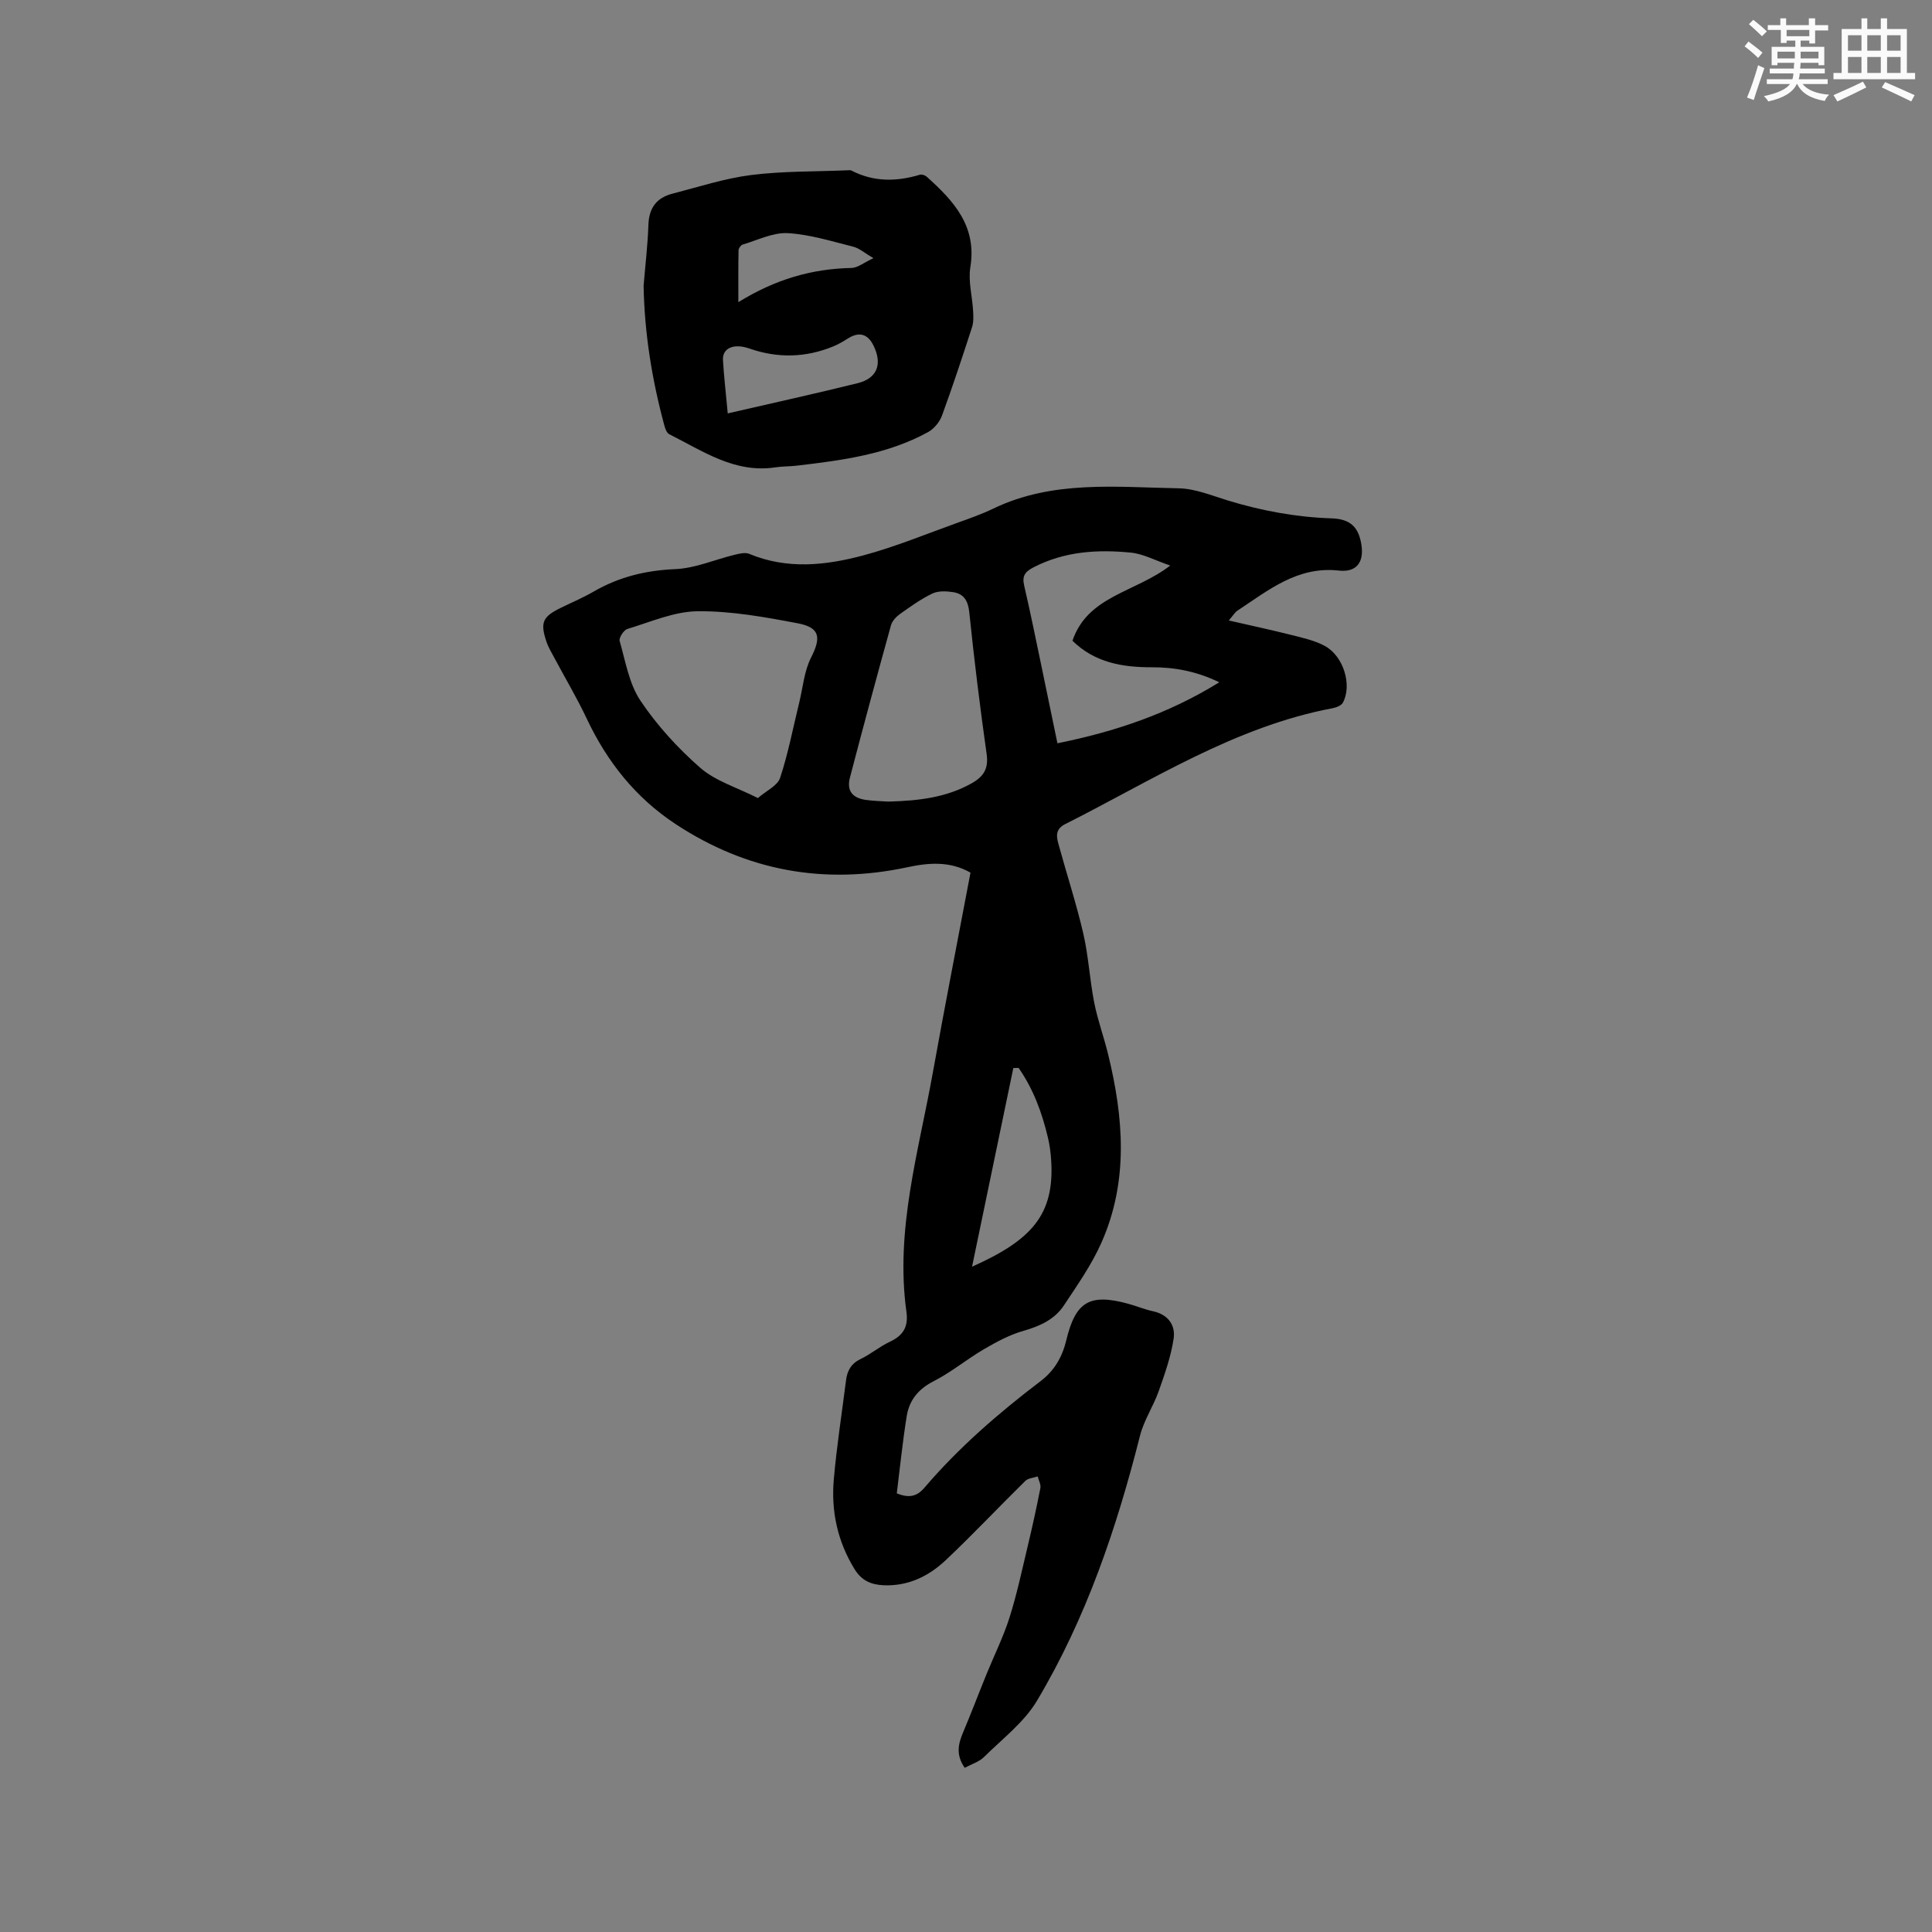 <svg enable-background="new 0 0 400 400" viewBox="0 0 400 400" xmlns="http://www.w3.org/2000/svg"><rect x="0" y="0" width="400" height="400" fill="#808080" stroke="none"/><path d="m199.73 366.01c-1.88-2.72-1.33-4.98-.33-7.34 1.68-3.98 3.21-8.03 4.84-12.03 1.59-3.91 3.49-7.72 4.76-11.72 1.53-4.82 2.58-9.8 3.76-14.73.96-4.02 1.85-8.05 2.64-12.11.14-.74-.36-1.6-.56-2.4-.87.3-1.97.35-2.56.93-5.52 5.42-10.82 11.07-16.44 16.37-3.53 3.34-7.78 5.45-12.91 5.23-2.63-.12-4.57-.99-6.02-3.36-3.52-5.74-4.86-11.99-4.28-18.57.6-6.85 1.67-13.67 2.53-20.5.25-2.01 1.07-3.48 3.04-4.42 2.09-1 3.91-2.57 6.01-3.55 2.75-1.29 3.89-3.05 3.46-6.19-2.37-16.99 2.54-33.22 5.48-49.64 2.47-13.74 5.16-27.45 7.78-41.31-4.28-2.43-8.67-2.06-13.05-1.12-17.25 3.69-33.27.77-48-8.93-8.28-5.45-14.19-12.9-18.4-21.83-1.98-4.2-4.36-8.2-6.55-12.3-.64-1.21-1.38-2.4-1.81-3.68-1.31-3.94-.76-5.13 2.96-6.95 2.28-1.12 4.64-2.11 6.83-3.38 5.25-3.04 10.79-4.39 16.9-4.65 4.13-.17 8.18-1.98 12.29-2.97.98-.24 2.18-.54 3.02-.19 7.86 3.28 15.85 2.4 23.65.31 6.62-1.78 13.01-4.43 19.48-6.75 2.49-.89 5-1.78 7.38-2.92 12.31-5.94 25.46-4.44 38.41-4.21 3.4.06 6.81 1.49 10.14 2.51 7.02 2.14 14.16 3.47 21.52 3.71 3.9.13 5.61 1.83 6.17 5.51.55 3.58-1.02 5.71-4.68 5.3-8.56-.95-14.59 4.08-21.01 8.31-.5.33-.82.92-1.77 2.02 4.68 1.08 8.87 1.97 13.02 3.02 2.34.59 4.79 1.13 6.87 2.26 3.88 2.11 5.68 8.13 3.73 11.74-.32.59-1.34.99-2.09 1.14-20.29 3.82-37.4 14.95-55.42 24.01-1.96.99-1.84 2.43-1.42 3.97 1.7 6.23 3.72 12.38 5.18 18.66 1.09 4.7 1.33 9.59 2.27 14.34.71 3.6 2 7.09 2.87 10.67 3.21 13.1 4.27 26.22-1.35 38.94-2.03 4.61-5 8.83-7.8 13.06-1.94 2.94-5 4.3-8.41 5.28-2.85.81-5.56 2.28-8.15 3.79-3.55 2.08-6.77 4.77-10.42 6.63-3.16 1.61-5.03 3.93-5.56 7.2-.86 5.3-1.39 10.66-2.06 16.01 2.57 1.05 4.2.62 5.72-1.16 7.13-8.35 15.38-15.48 24.09-22.1 2.85-2.17 4.46-5.01 5.28-8.43 1.92-8.01 4.84-9.74 12.79-7.57 1.74.47 3.41 1.18 5.17 1.56 3.16.69 4.7 2.91 4.26 5.74-.57 3.68-1.83 7.27-3.08 10.8-1.12 3.15-3.07 6.04-3.88 9.25-4.85 19.17-11.16 37.81-21.32 54.84-2.68 4.5-7.2 7.92-11.01 11.7-.98.96-2.5 1.41-3.96 2.2zm-42.82-200.78c1.75-1.52 4.06-2.55 4.6-4.17 1.68-5.07 2.67-10.35 3.95-15.55.77-3.14 1.03-6.55 2.46-9.36 2.1-4.13 1.89-6.22-2.74-7.1-6.83-1.3-13.8-2.56-20.7-2.5-4.88.04-9.77 2.22-14.59 3.67-.75.23-1.78 1.82-1.6 2.48 1.21 4.21 1.95 8.86 4.31 12.37 3.44 5.13 7.75 9.85 12.41 13.92 3.14 2.73 7.54 4.03 11.9 6.24zm27.04.73c6.43-.17 12.03-.88 17.21-3.78 2.53-1.42 3.54-3.07 3.11-6.09-1.38-9.75-2.58-19.52-3.59-29.31-.25-2.39-1.11-3.83-3.33-4.18-1.4-.22-3.09-.3-4.3.28-2.37 1.13-4.55 2.7-6.7 4.23-.79.56-1.63 1.45-1.88 2.34-2.91 10.5-5.75 21.01-8.5 31.54-.7 2.68.46 4.21 3.27 4.62 1.77.25 3.58.27 4.71.35zm58.34-48.87c-3.17-1.08-5.62-2.43-8.18-2.68-6.89-.67-13.69-.27-20.09 3.03-1.88.97-2.43 1.83-1.97 3.83 1.27 5.46 2.38 10.96 3.53 16.45 1.1 5.25 2.18 10.51 3.35 16.17 11.94-2.42 22.93-6.09 33.51-12.63-4.84-2.34-9.35-3.12-14.04-3.11-6.05.01-11.76-.98-16.36-5.49 3.18-9.33 12.93-9.95 20.25-15.57zm-41.04 145.17c12.19-5.47 17.18-10.65 16.37-22.22-.1-1.47-.29-2.96-.63-4.39-1.22-5.2-3.03-10.16-6.1-14.55-.36.01-.73.01-1.09.02-2.85 13.69-5.69 27.38-8.55 41.14z" fill="#010000"/><path d="m133.25 59.16c.35-4.22.85-8.43 1-12.66.12-3.45 1.71-5.56 4.93-6.39 5.42-1.4 10.81-3.17 16.32-3.87 6.56-.83 13.25-.7 19.88-.98.32-.01.69-.07.94.07 4.58 2.36 9.29 2.3 14.11.85.4-.12 1.08.09 1.42.39 5.57 5 10.44 10.22 9.05 18.75-.47 2.9.4 6 .57 9.02.06 1.12.12 2.33-.21 3.37-1.99 6.14-4.01 12.27-6.23 18.33-.49 1.33-1.65 2.74-2.88 3.42-8.45 4.63-17.81 5.85-27.19 6.95-1.47.17-2.97.13-4.43.35-8.44 1.27-15.03-3.39-21.97-6.86-.53-.26-.85-1.19-1.03-1.87-2.55-9.45-4.1-19.04-4.28-28.87zm17.42 26.43c9.27-2.14 18.1-4.08 26.88-6.25 4.07-1.01 5.18-3.94 3.31-7.77-1.21-2.48-3-2.95-5.33-1.48-.97.62-1.98 1.21-3.04 1.64-5.71 2.33-11.48 2.47-17.33.43-3.24-1.13-5.6-.1-5.48 2.35.19 3.38.6 6.74.99 11.08zm30.16-32.14c-1.85-1.08-2.92-2.06-4.16-2.37-4.5-1.12-9.03-2.56-13.6-2.81-3.06-.16-6.23 1.46-9.32 2.37-.37.11-.83.76-.84 1.16-.07 3.31-.04 6.62-.04 10.76 7.62-4.72 15.21-6.92 23.41-7.08 1.3-.03 2.58-1.11 4.55-2.03z" fill="#010000"/><g fill="#fafafb"><path d="m361.2 9.6.8-1c.9.7 1.9 1.4 2.9 2.3l-.9 1.1c-1-1-2-1.8-2.8-2.4zm.5 10.6c.9-2.1 1.6-4.3 2.3-6.7.4.2.8.4 1.3.6-.7 2.1-1.5 4.3-2.2 6.6zm.4-15.2.9-.9c1 .8 2 1.6 2.8 2.4l-1 1c-.9-.9-1.8-1.7-2.7-2.5zm12.5-1.2h1.2v1.4h2.7v1.1h-2.7v2.7h-1.2v-.6h-1.8v1.3h4.9v3.8h-1.2v-.5h-3.7c0 .4-.1.9-.1 1.2h5.1v1h-5.2c0 .5-.1.9-.2 1.2h6v1h-5.2c1.1 1.3 2.9 2 5.5 2.2-.4.4-.7.8-.9 1.3-2.9-.5-4.8-1.6-5.7-3.5h-.1c-.8 1.7-2.7 2.9-5.9 3.6-.2-.4-.6-.8-.9-1.1 2.8-.6 4.6-1.4 5.4-2.5h-4.8v-1h5.3c.1-.3.2-.7.2-1.2h-4.9v-1h5c0-.4 0-.8.1-1.2h-3.5v.5h-1.2v-3.8h4.9v-1.3h-1.8v.5h-1.2v-2.7h-2.7v-1h2.6v-1.4h1.2v1.4h4.7v-1.4zm-6.6 8.3h3.6c0-.4 0-.9 0-1.4h-3.6zm1.9-4.6h4.7v-1.3h-4.7zm6.6 3.2h-3.7v1.4h3.7z"/><path d="m385.3 3.8h1.3v2.2h2.8v-2.2h1.3v2.2h4.1v9.1h1.7v1.3h-16.9v-1.3h1.7v-9.1h4.1v-2.2zm.4 13.1.7 1.2c-1.8.9-3.8 1.9-6 2.9-.2-.4-.5-.8-.8-1.3 2.3-1 4.3-1.9 6.1-2.8zm-3.1-6.4h2.8v-3.2h-2.8zm0 4.6h2.8v-3.3h-2.8zm4-4.6h2.8v-3.2h-2.8zm0 4.6h2.8v-3.3h-2.8zm3.7 1.9c2.1.9 4.1 1.8 6.1 2.7l-.7 1.3c-2.2-1.1-4.2-2-6.1-2.9zm3.2-9.7h-2.8v3.2h2.8zm-2.8 7.8h2.8v-3.3h-2.8z"/></g></svg>
